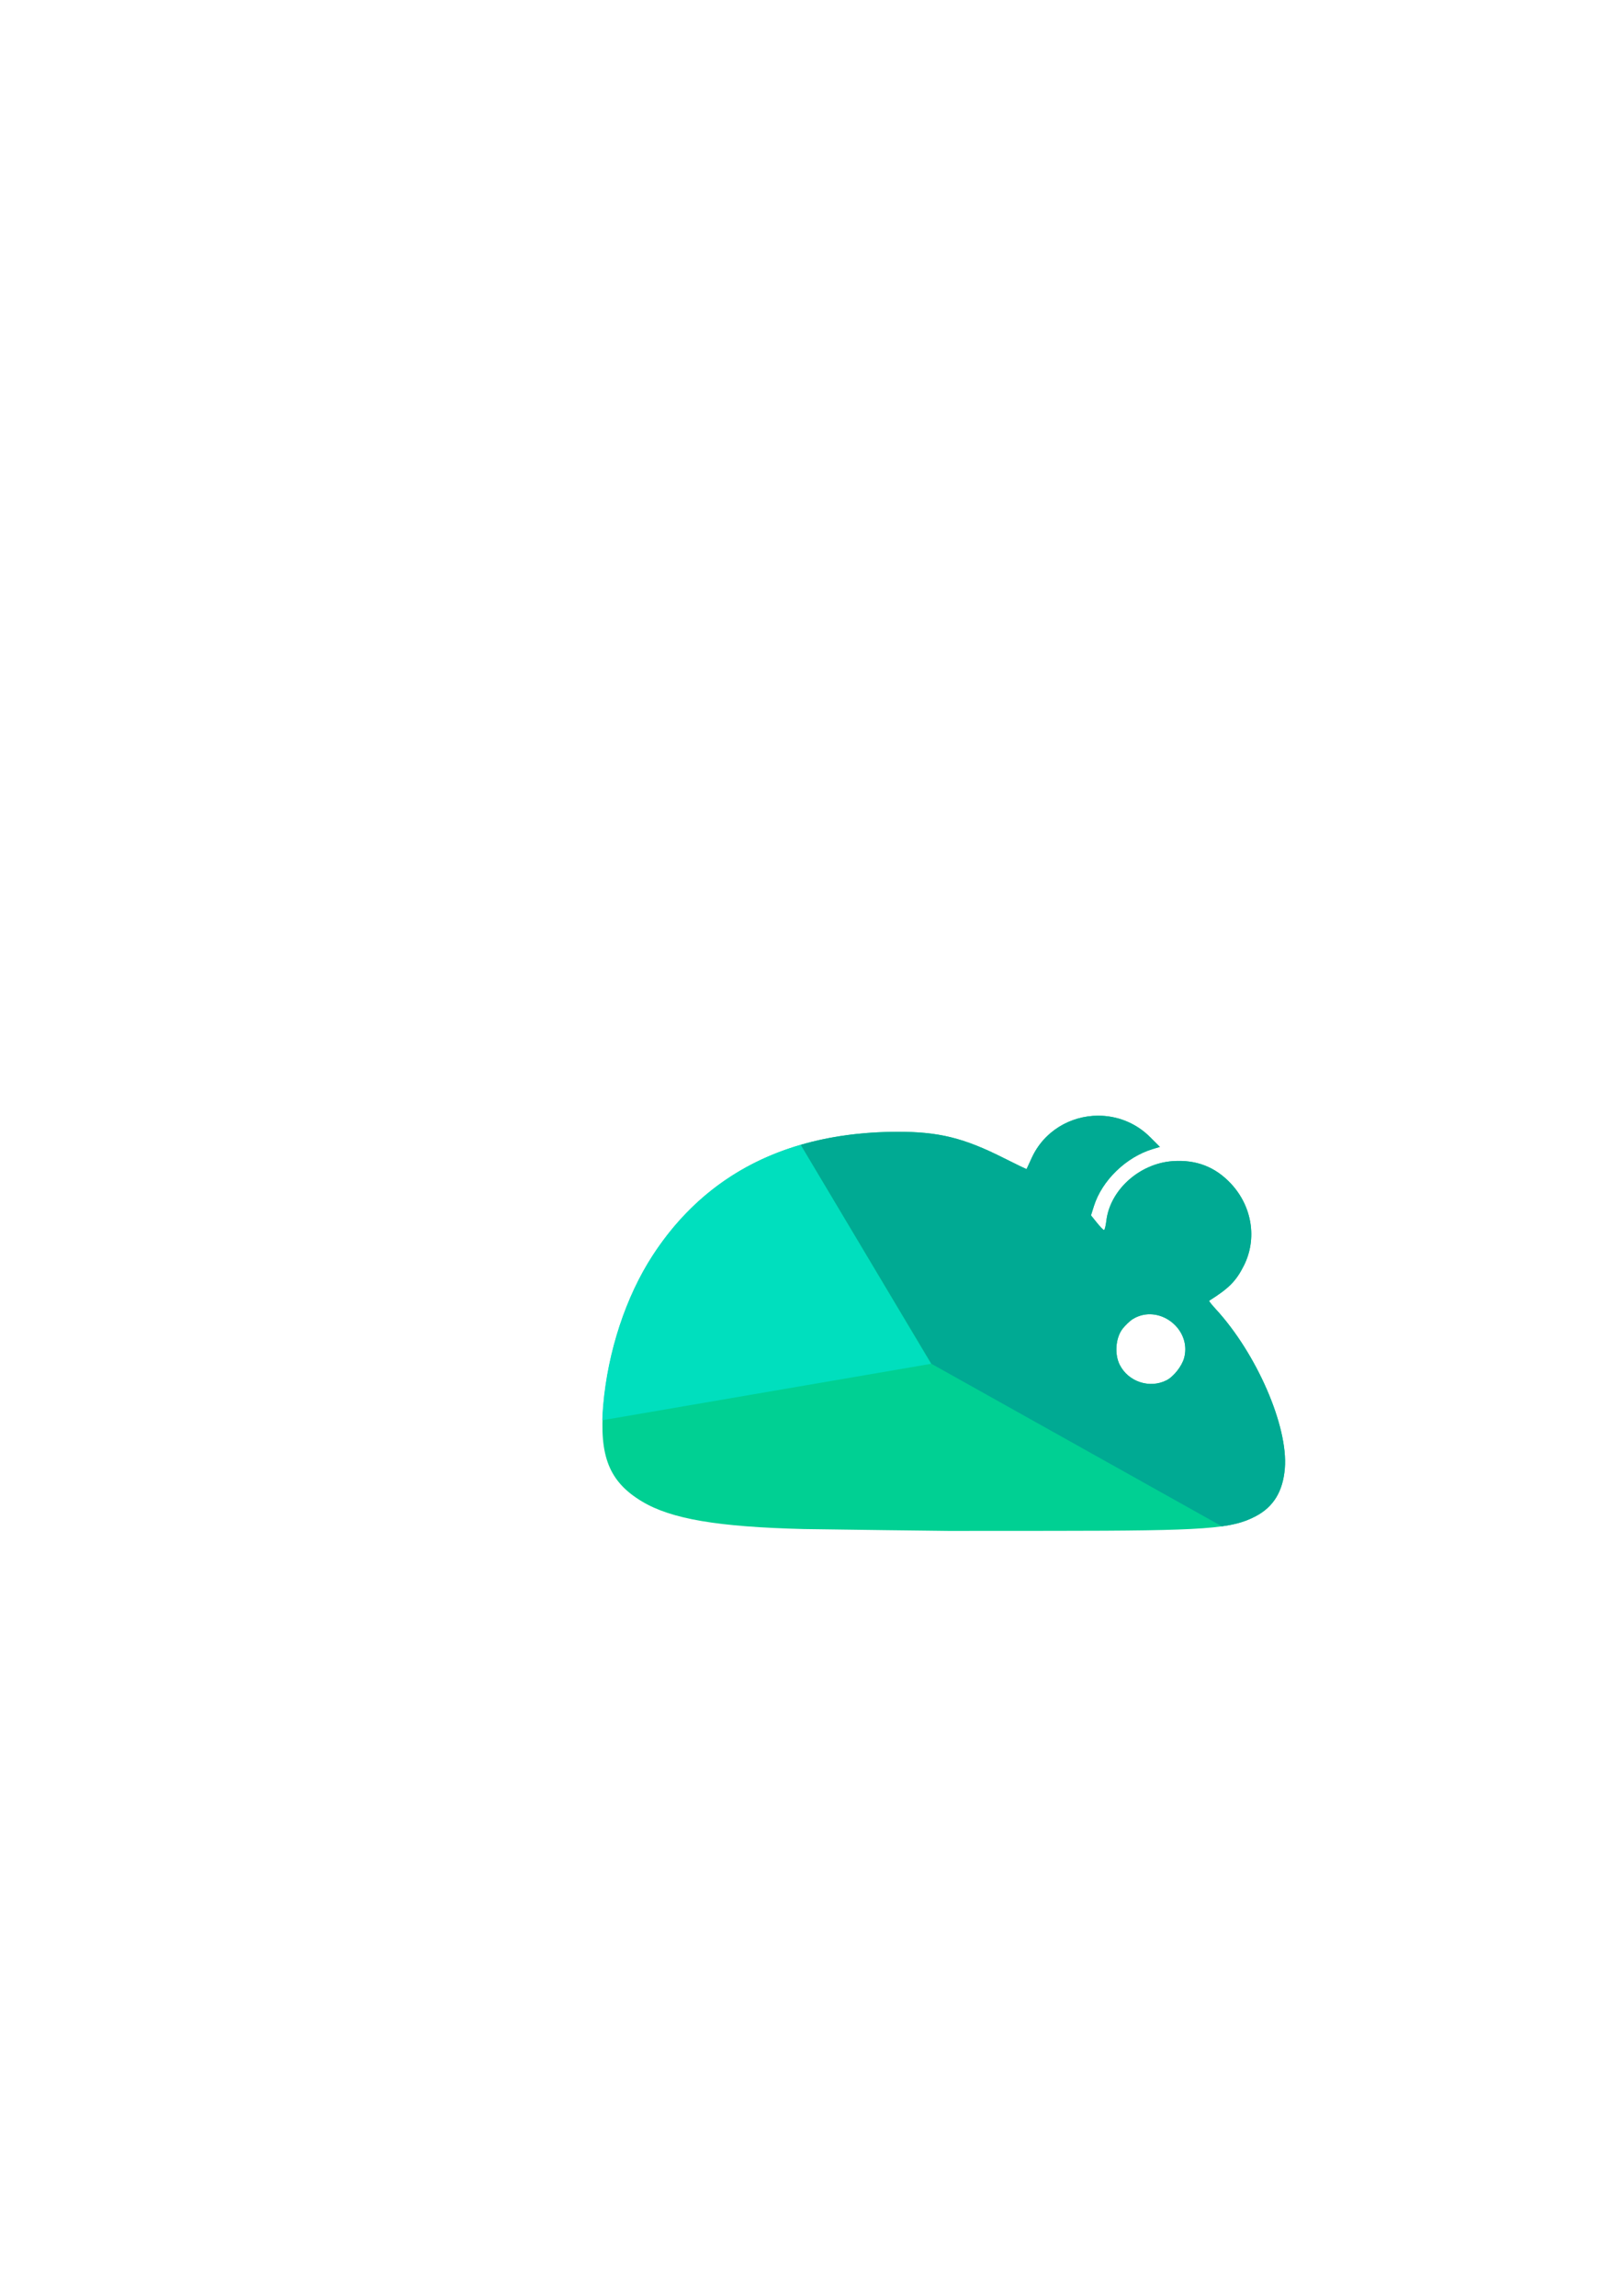 <?xml version="1.0" encoding="UTF-8" standalone="no"?>
<!-- Created with Inkscape (http://www.inkscape.org/) -->

<svg
   xmlns:dc="http://purl.org/dc/elements/1.1/"
   xmlns:cc="http://creativecommons.org/ns#"
   xmlns:rdf="http://www.w3.org/1999/02/22-rdf-syntax-ns#"
   xmlns:svg="http://www.w3.org/2000/svg"
   xmlns="http://www.w3.org/2000/svg"
   xmlns:sodipodi="http://sodipodi.sourceforge.net/DTD/sodipodi-0.dtd"
   xmlns:inkscape="http://www.inkscape.org/namespaces/inkscape"
   width="210mm"
   height="297mm"
   viewBox="0 0 210 297"
   version="1.1"
   id="svg8"
   inkscape:version="0.92.3 (2405546, 2018-03-11)"
   sodipodi:docname="logo.svg">
  <defs
     id="defs2" />
  <sodipodi:namedview
     id="base"
     pagecolor="#ffffff"
     bordercolor="#666666"
     borderopacity="1.0"
     inkscape:pageopacity="0.0"
     inkscape:pageshadow="2"
     inkscape:zoom="0.98994949"
     inkscape:cx="493.88168"
     inkscape:cy="536.47147"
     inkscape:document-units="mm"
     inkscape:current-layer="layer1"
     showgrid="false"
     objecttolerance="24"
     inkscape:window-width="1920"
     inkscape:window-height="1012"
     inkscape:window-x="0"
     inkscape:window-y="0"
     inkscape:window-maximized="1" />
  <g
     inkscape:label="Calque 1"
     inkscape:groupmode="layer"
     id="layer1">
    <path
       style="fill:#00d093;fill-opacity:1;stroke:none;stroke-width:0.265;stroke-opacity:1"
       d="m 142.064,144.331 c -3.528,0.017 -6.993,1.964 -8.597,5.522 -0.329,0.729 -0.614,1.349 -0.635,1.378 -0.021,0.029 -1.327,-0.598 -2.902,-1.393 -5.237,-2.645 -8.486,-3.443 -13.92,-3.421 -14.058,0.058 -24.689,5.447 -31.541,15.989 -3.468,5.336 -5.796,12.404 -6.399,19.421 -0.564,6.577 0.764,9.874 5.002,12.414 3.783,2.268 9.774,3.287 20.96,3.567 v -5.2e-4 c 10.8,0.155 10.78,0.143 18.712,0.241 l 13.446,-0.008 c 19.911,-0.012 23.156,-0.246 26.297,-1.899 2.293,-1.207 3.51,-3.207 3.757,-6.174 0.452,-5.429 -3.647,-14.874 -8.955,-20.633 -0.51,-0.553 -0.886,-1.032 -0.836,-1.063 2.572,-1.619 3.486,-2.545 4.491,-4.544 1.741,-3.466 1.076,-7.667 -1.68,-10.613 -2.021,-2.161 -4.486,-3.113 -7.518,-2.905 -4.302,0.295 -8.124,3.728 -8.597,7.721 -0.078,0.657 -0.214,1.195 -0.302,1.195 -0.088,0 -0.502,-0.427 -0.922,-0.949 l -0.763,-0.949 0.38,-1.205 c 1.047,-3.321 4.171,-6.345 7.624,-7.379 l 0.913,-0.274 -1.258,-1.258 c -1.9,-1.899 -4.344,-2.791 -6.758,-2.779 z m 6.783,25.689 c 2.698,0.056 5.161,2.707 4.368,5.652 -0.286,1.063 -1.364,2.427 -2.289,2.894 -2.175,1.1 -4.924,0.193 -6.038,-1.991 -0.703,-1.379 -0.545,-3.488 0.35,-4.662 0.358,-0.469 0.967,-1.046 1.353,-1.281 0.726,-0.441 1.5,-0.629 2.255,-0.613 z"
       id="path859"
       inkscape:connector-curvature="0"
       inkscape:export-xdpi="96"
       inkscape:export-ydpi="96" />
    <path
       style="fill:#00aa93;fill-opacity:1;stroke:none;stroke-width:0.265px;stroke-linecap:butt;stroke-linejoin:miter;stroke-opacity:1"
       d="m 142.064,144.331 c -3.528,0.017 -6.993,1.964 -8.597,5.522 -0.329,0.729 -0.614,1.349 -0.635,1.378 -0.021,0.029 -1.327,-0.598 -2.902,-1.393 -5.237,-2.645 -8.486,-3.444 -13.92,-3.421 -4.493,0.018 -8.634,0.584 -12.415,1.686 l 16.911,28.319 37.596,21.033 c 2.037,-0.284 3.221,-0.701 4.386,-1.314 2.293,-1.207 3.51,-3.207 3.757,-6.174 0.452,-5.429 -3.647,-14.874 -8.955,-20.633 -0.51,-0.553 -0.886,-1.032 -0.836,-1.063 2.572,-1.619 3.486,-2.545 4.491,-4.544 1.741,-3.466 1.076,-7.667 -1.68,-10.613 -2.021,-2.161 -4.486,-3.113 -7.518,-2.905 -4.302,0.295 -8.124,3.728 -8.597,7.721 -0.078,0.657 -0.214,1.195 -0.302,1.195 -0.088,0 -0.502,-0.427 -0.922,-0.949 l -0.763,-0.949 0.38,-1.205 c 1.047,-3.321 4.171,-6.345 7.624,-7.379 l 0.913,-0.274 -1.258,-1.258 c -1.9,-1.899 -4.344,-2.791 -6.758,-2.779 z m 6.783,25.689 c 2.698,0.056 5.161,2.707 4.368,5.652 -0.286,1.063 -1.364,2.427 -2.289,2.894 -2.175,1.1 -4.924,0.193 -6.038,-1.991 -0.703,-1.379 -0.545,-3.488 0.35,-4.662 0.358,-0.469 0.967,-1.046 1.353,-1.281 0.726,-0.441 1.5,-0.629 2.255,-0.613 z"
       id="path869"
       inkscape:connector-curvature="0"
       inkscape:export-xdpi="96"
       inkscape:export-ydpi="96" />
    <path
       style="fill:#00dfbe;fill-opacity:1;stroke:none;stroke-width:0.265px;stroke-linecap:butt;stroke-linejoin:miter;stroke-opacity:1"
       d="m 103.595,148.103 c -8.065,2.342 -14.488,7.131 -19.156,14.313 -3.468,5.336 -5.796,12.404 -6.399,19.42 -0.057,0.667 -0.089,1.293 -0.106,1.895 l 42.542,-7.3 z"
       id="path926"
       inkscape:connector-curvature="0"
       inkscape:export-xdpi="96"
       inkscape:export-ydpi="96" />
  </g>
</svg>
